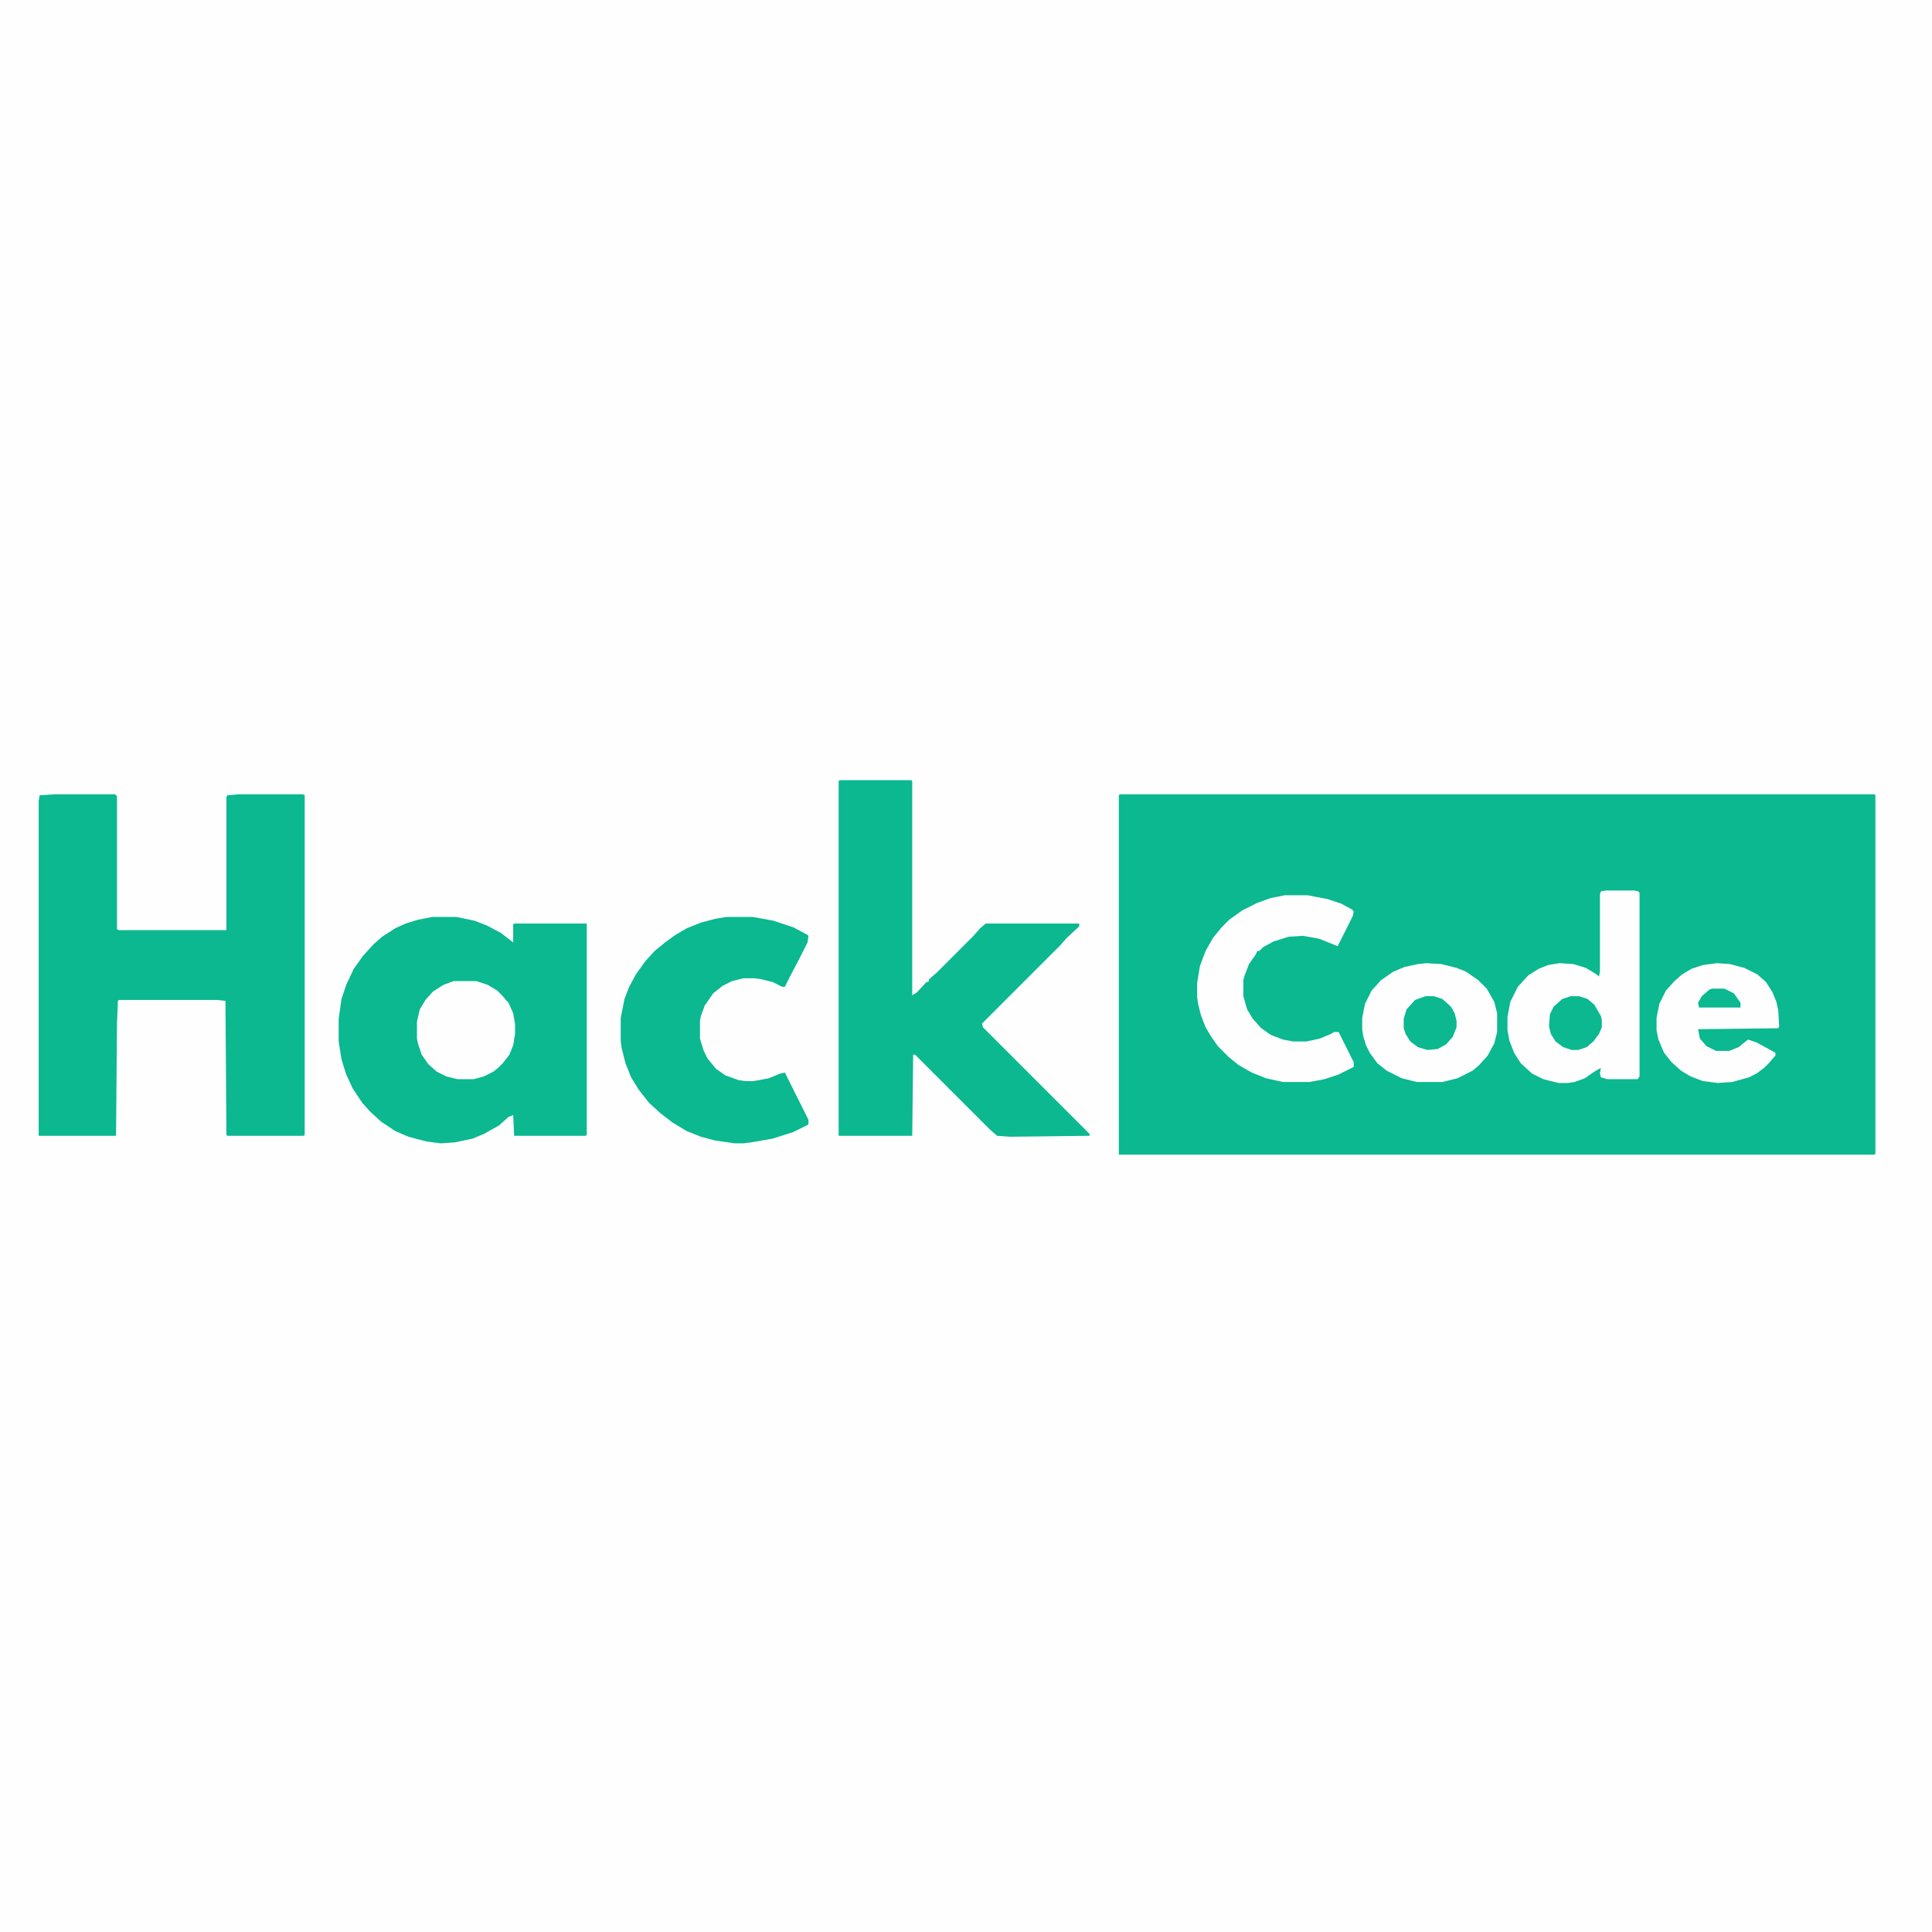 <svg height="2500" viewBox="0 0 2048 2048" width="2500" xmlns="http://www.w3.org/2000/svg"><path d="m0 0h2048v2048h-2048z" fill="#fefefe"/><path d="m1187 842h800l1 1v380l-1 1h-801v-381zm-1129 0h64l2 2v141l2 1h114v-141l1-2 12-1h68l2 1v360l-1 1h-81l-1-1-1-142-9-1h-104l-1 1-1 24-1 119h-82v-355l1-6zm400 130h26l19 4 13 5 15 8 13 10v-19l1-1h77v224l-1 1h-76l-1-22-5 2-10 9-16 9-12 5-19 4-15 1-15-2-19-5-14-6-15-10-12-11-8-9-10-15-7-15-5-16-3-19v-24l3-21 5-15 8-17 10-14 11-12 9-8 14-9 11-5 13-4zm432-145h76l1 1v227l5-3 10-11h2l1-3 8-7 39-39 7-8 6-5h99v3l-13 12-7 8-83 83 1 4 113 113v2l-84 1-14-1-8-7-79-79h-2l-1 86h-78v-376zm-120 145h28l22 4 21 7 15 8 1 1-1 7-8 16-11 21-5 10h-3l-10-5-12-3-7-1h-12l-12 3-10 5-10 8-9 13-4 11-1 5v19l4 13 4 8 9 11 10 7 14 5 7 1h9l16-3 12-5 5-1 25 50v5l-16 8-22 7-23 4-8 1h-9l-21-3-15-4-15-6-15-9-13-10-12-11-11-14-8-13-6-15-4-16-1-7v-25l4-20 5-13 7-13 10-14 10-11 11-9 11-8 12-7 15-6 15-4z" fill="#0bb890"/><path d="m1702 944h31l4 1 1 2v194l-2 3h-32l-7-2-1-4 1-6-7 4-10 7-11 4-7 1h-10l-16-4-12-6-12-11-7-11-5-13-2-11v-14l3-16 8-16 11-12 11-7 10-4 12-2 15 1 13 4 10 6 4 3 1-5v-82l1-3zm-340 5h24l21 4 15 5 11 6 2 2-1 5-16 32-20-8-17-3-15 1-16 5-11 6-4 4h-2l-2 4-7 10-5 13-1 4v17l4 14 6 10 9 10 10 7 13 5 11 2h14l14-3 12-5 3-2h5l16 32v5l-16 8-15 5-16 3h-28l-18-4-15-6-14-8-10-8-12-12-7-10-6-10-5-13-3-12-1-7v-15l3-18 6-16 8-14 9-11 8-8 14-10 16-8 14-5zm150 72 16 1 16 4 10 4 13 9 9 9 8 14 3 12v20l-3 12-7 13-9 10-7 6-16 8-16 4h-27l-16-4-16-8-10-8-8-11-4-8-3-10-1-7v-12l3-15 7-14 10-11 13-9 12-5 14-3zm308 0 14 1 15 4 14 7 9 8 7 11 4 10 2 9 1 17-1 2-85 1 2 10 7 8 10 5h14l10-4 10-8 9 3 20 11v3l-7 8-5 5-8 6-8 4-18 5-15 1-16-2-13-5-10-6-10-9-8-10-6-14-2-10v-13l3-15 7-14 9-10 8-7 10-6 12-4zm-1339 19h24l12 4 10 6 5 5 7 8 5 11 2 12v10l-2 12-4 10-7 9-5 5-5 4-10 5-11 3h-17l-12-3-10-5-9-8-7-10-4-12-1-5v-18l3-13 6-10 8-9 11-7z" fill="#fefefe"/><path d="m1511 1056h9l9 3 9 8 4 7 2 8v7l-4 10-7 8-9 5-11 1-10-3-8-6-5-8-2-6v-10l3-10 9-10zm154 0h9l9 3 7 6 7 12 1 4v8l-3 7-6 8-7 6-9 3h-7l-9-3-8-6-5-8-2-8 1-13 4-8 9-8zm150-8h13l10 5 7 10v5h-44l-1-5 4-7 8-7z" fill="#0bb890"/></svg>